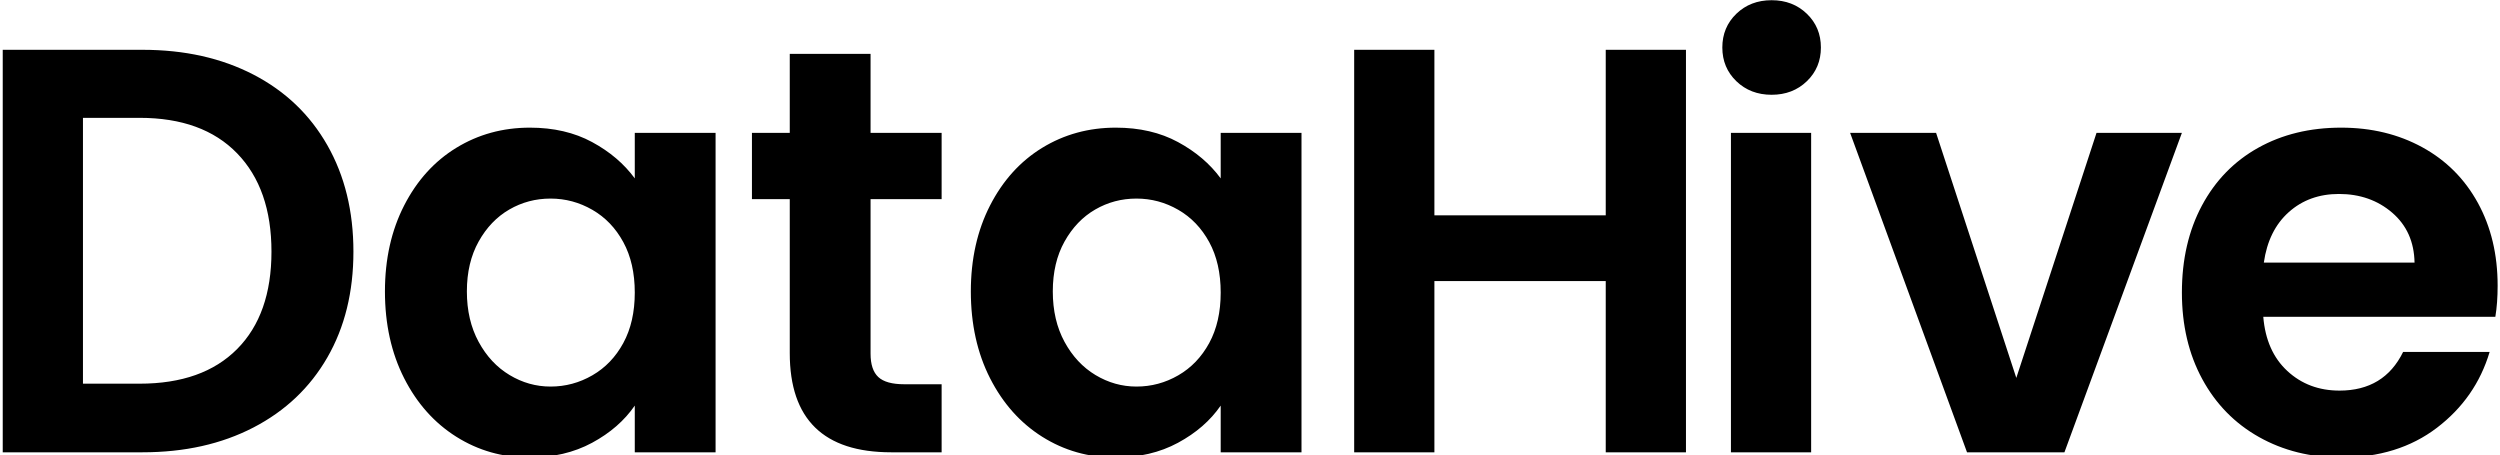 <?xml version="1.0" encoding="UTF-8" standalone="no"?><!DOCTYPE svg PUBLIC "-//W3C//DTD SVG 1.1//EN" "http://www.w3.org/Graphics/SVG/1.1/DTD/svg11.dtd"><svg width="1170px" height="213px" version="1.1" xmlns="http://www.w3.org/2000/svg" xmlns:xlink="http://www.w3.org/1999/xlink" xml:space="preserve" xmlns:serif="http://www.serif.com/" style="fill-rule:evenodd;clip-rule:evenodd;stroke-linejoin:round;stroke-miterlimit:2;"><g transform="matrix(1,0,0,1,-4280,0)"><g id="Logotype--Black-" serif:id="Logotype (Black)" transform="matrix(0.354,0,0,0.084,4280.91,0)"><rect x="0" y="0" width="3300" height="2550" style="fill:none;"/><g transform="matrix(2.823,0,0,11.972,-6568.95,0)"><path d="M3495.69,132.933C3495.69,138.3 3495.34,143.13 3494.62,147.424L3385.94,147.424C3386.83,158.158 3390.59,166.567 3397.21,172.649C3403.83,178.732 3411.97,181.774 3421.63,181.774C3435.58,181.774 3445.51,175.78 3451.42,163.794L3491.94,163.794C3487.64,178.106 3479.41,189.869 3467.25,199.082C3455.08,208.296 3440.14,212.903 3422.43,212.903C3408.12,212.903 3395.28,209.727 3383.92,203.376C3372.56,197.025 3363.71,188.035 3357.36,176.406C3351.01,164.778 3347.83,151.36 3347.83,136.153C3347.83,120.768 3350.96,107.26 3357.22,95.632C3363.49,84.003 3372.25,75.058 3383.52,68.796C3394.79,62.535 3407.76,59.404 3422.43,59.404C3436.57,59.404 3449.22,62.445 3460.41,68.528C3471.59,74.61 3480.26,83.243 3486.44,94.424C3492.61,105.605 3495.69,118.442 3495.69,132.933ZM2506.3,135.617C2506.3,120.589 2509.3,107.26 2515.29,95.632C2521.28,84.003 2529.42,75.058 2539.71,68.796C2550,62.535 2561.49,59.404 2574.19,59.404C2585.28,59.404 2594.99,61.64 2603.31,66.113C2611.63,70.585 2618.29,76.221 2623.3,83.019L2623.3,61.819L2661.14,61.819L2661.14,210.488L2623.3,210.488L2623.3,188.751C2618.47,195.728 2611.81,201.498 2603.31,206.06C2594.81,210.622 2585.02,212.903 2573.92,212.903C2561.4,212.903 2550,209.682 2539.71,203.242C2529.42,196.801 2521.28,187.722 2515.29,176.004C2509.3,164.286 2506.3,150.823 2506.3,135.617ZM2780.68,135.617C2780.68,120.589 2783.68,107.26 2789.67,95.632C2795.67,84.003 2803.81,75.058 2814.09,68.796C2824.38,62.535 2835.88,59.404 2848.58,59.404C2859.67,59.404 2869.38,61.64 2877.69,66.113C2886.01,70.585 2892.68,76.221 2897.69,83.019L2897.69,61.819L2935.53,61.819L2935.53,210.488L2897.69,210.488L2897.69,188.751C2892.86,195.728 2886.19,201.498 2877.69,206.06C2869.2,210.622 2859.4,212.903 2848.31,212.903C2835.79,212.903 2824.38,209.682 2814.09,203.242C2803.81,196.801 2795.67,187.722 2789.67,176.004C2783.68,164.286 2780.68,150.823 2780.68,135.617ZM2392.78,23.176C2412.46,23.176 2429.77,27.022 2444.71,34.715C2459.65,42.408 2471.19,53.366 2479.33,67.589C2487.47,81.811 2491.54,98.315 2491.54,117.1C2491.54,135.885 2487.47,152.299 2479.33,166.343C2471.19,180.387 2459.65,191.255 2444.71,198.948C2429.77,206.641 2412.46,210.488 2392.78,210.488L2327.31,210.488L2327.31,23.176L2392.78,23.176ZM3174.2,61.819L3174.2,210.488L3136.64,210.488L3136.64,61.819L3174.2,61.819ZM2733.72,92.68L2733.72,164.599C2733.72,169.608 2734.93,173.231 2737.35,175.467C2739.76,177.703 2743.83,178.822 2749.55,178.822L2767,178.822L2767,210.488L2743.38,210.488C2711.72,210.488 2695.88,195.102 2695.88,164.33L2695.88,92.68L2678.17,92.68L2678.17,61.819L2695.88,61.819L2695.88,25.054L2733.72,25.054L2733.72,61.819L2767,61.819L2767,92.68L2733.72,92.68ZM3115.58,23.176L3115.58,210.488L3078.01,210.488L3078.01,130.786L2997.77,130.786L2997.77,210.488L2960.2,210.488L2960.2,23.176L2997.77,23.176L2997.77,100.194L3078.01,100.194L3078.01,23.176L3115.58,23.176ZM3270.28,175.87L3307.85,61.819L3347.83,61.819L3292.82,210.488L3247.2,210.488L3192.45,61.819L3232.71,61.819L3270.28,175.87ZM2623.3,136.153C2623.3,127.029 2621.51,119.202 2617.93,112.672C2614.36,106.142 2609.53,101.133 2603.44,97.644C2597.36,94.156 2590.83,92.411 2583.85,92.411C2576.88,92.411 2570.43,94.111 2564.53,97.51C2558.63,100.909 2553.84,105.874 2550.18,112.404C2546.51,118.934 2544.67,126.671 2544.67,135.617C2544.67,144.562 2546.51,152.389 2550.18,159.098C2553.84,165.806 2558.67,170.95 2564.67,174.528C2570.66,178.106 2577.05,179.895 2583.85,179.895C2590.83,179.895 2597.36,178.151 2603.44,174.662C2609.53,171.174 2614.36,166.164 2617.93,159.634C2621.51,153.104 2623.3,145.277 2623.3,136.153ZM2897.69,136.153C2897.69,127.029 2895.9,119.202 2892.32,112.672C2888.74,106.142 2883.91,101.133 2877.83,97.644C2871.75,94.156 2865.22,92.411 2858.24,92.411C2851.26,92.411 2844.82,94.111 2838.92,97.51C2833.01,100.909 2828.23,105.874 2824.56,112.404C2820.89,118.934 2819.06,126.671 2819.06,135.617C2819.06,144.562 2820.89,152.389 2824.56,159.098C2828.23,165.806 2833.06,170.95 2839.05,174.528C2845.05,178.106 2851.44,179.895 2858.24,179.895C2865.22,179.895 2871.75,178.151 2877.83,174.662C2883.91,171.174 2888.74,166.164 2892.32,159.634C2895.9,153.104 2897.69,145.277 2897.69,136.153ZM2391.44,178.553C2411.12,178.553 2426.33,173.186 2437.06,162.452C2447.8,151.718 2453.16,136.6 2453.16,117.1C2453.16,97.6 2447.8,82.348 2437.06,71.346C2426.33,60.343 2411.12,54.842 2391.44,54.842L2364.88,54.842L2364.88,178.553L2391.44,178.553ZM3456.78,122.199C3456.6,112.538 3453.12,104.8 3446.32,98.986C3439.52,93.172 3431.2,90.265 3421.36,90.265C3412.06,90.265 3404.23,93.082 3397.88,98.718C3391.53,104.353 3387.64,112.18 3386.2,122.199L3456.78,122.199ZM3155.69,44.107C3149.07,44.107 3143.57,42.005 3139.18,37.801C3134.8,33.597 3132.61,28.364 3132.61,22.102C3132.61,15.841 3134.8,10.608 3139.18,6.404C3143.57,2.199 3149.07,0.097 3155.69,0.097C3162.31,0.097 3167.81,2.199 3172.19,6.404C3176.58,10.608 3178.77,15.841 3178.77,22.102C3178.77,28.364 3176.58,33.597 3172.19,37.801C3167.81,42.005 3162.31,44.107 3155.69,44.107Z" style="fill-rule:nonzero;"/></g></g></g></svg>